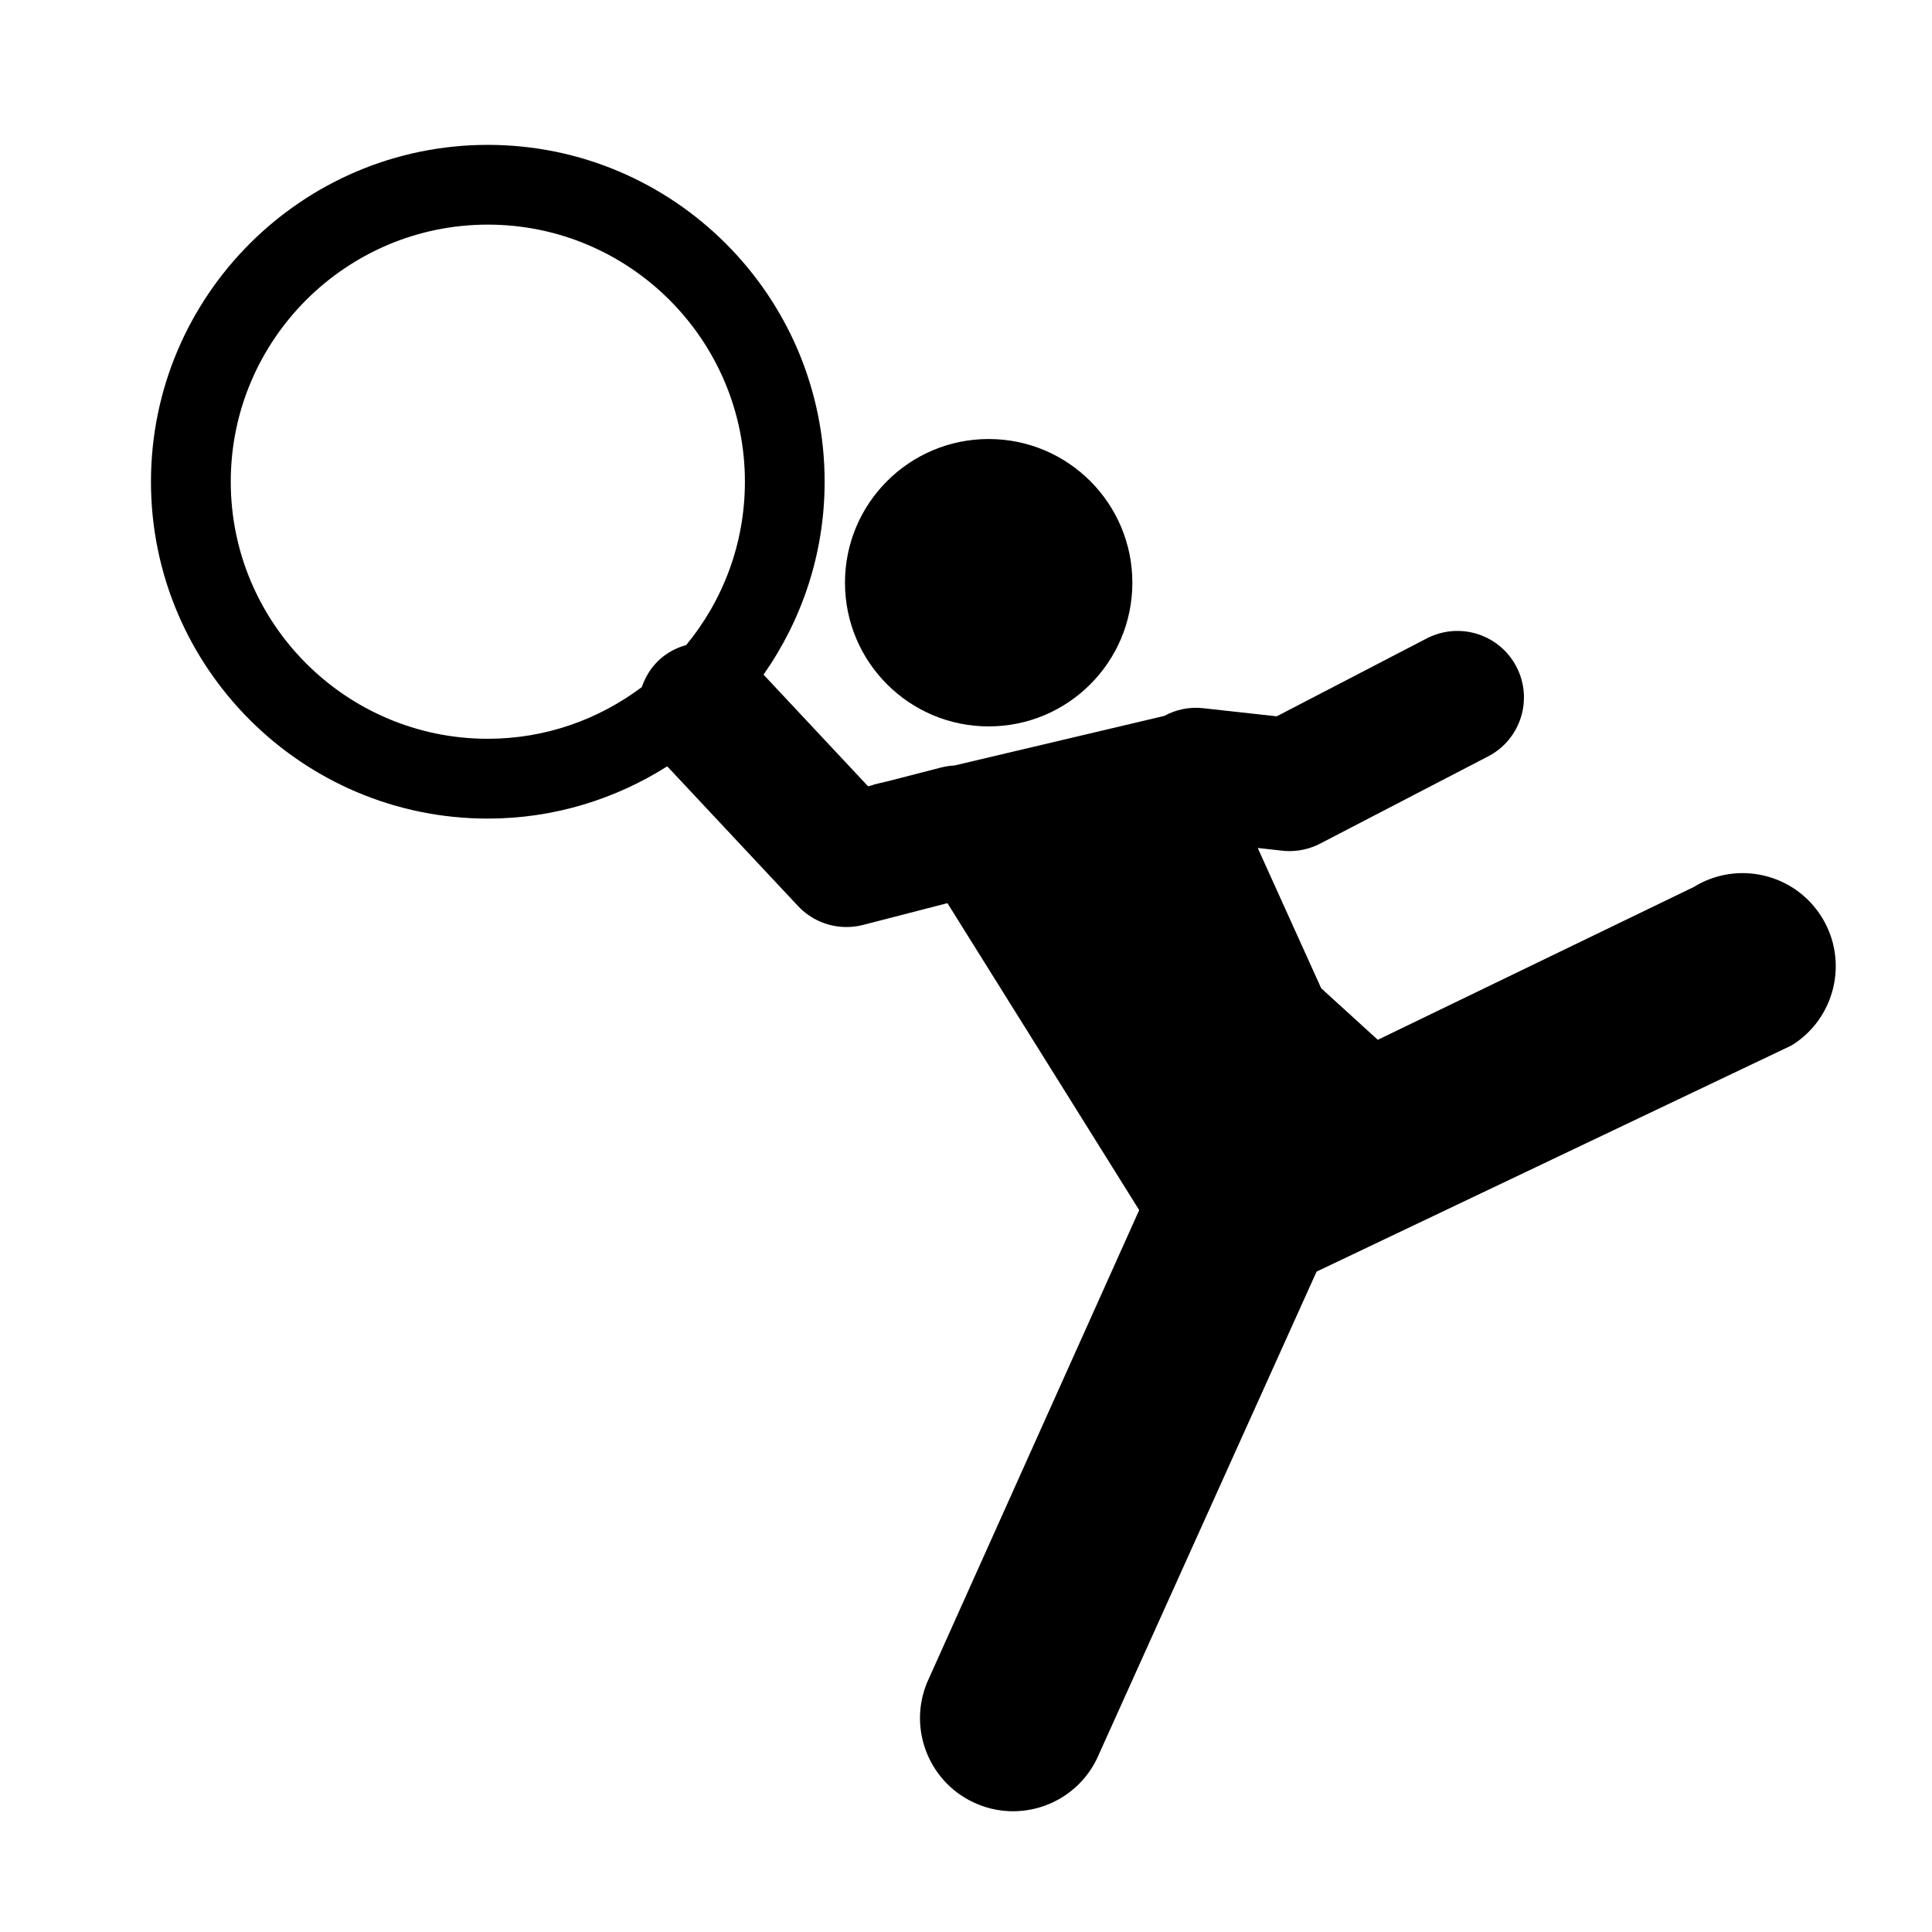 <?xml version="1.0" encoding="iso-8859-1"?>
<!-- Generator: Adobe Illustrator 17.1.0, SVG Export Plug-In . SVG Version: 6.00 Build 0)  -->
<!DOCTYPE svg PUBLIC "-//W3C//DTD SVG 1.1//EN" "http://www.w3.org/Graphics/SVG/1.1/DTD/svg11.dtd">
<svg version="1.1" id="Capa_1" xmlns="http://www.w3.org/2000/svg" xmlns:xlink="http://www.w3.org/1999/xlink" x="0px" y="0px"
	 viewBox="0 0 64 64" style="enable-background:new 0 0 64 64;" xml:space="preserve">
<g>
	<path d="M56.106,29.384l-10.465,5.061l-1.875-1.708l-2.102-4.647l0.81,0.09c0.08,0.009,0.16,0.014,0.241,0.014
		c0.353,0,0.7-0.084,1.016-0.248l5.564-2.889c1.08-0.56,1.5-1.89,0.939-2.97c-0.561-1.079-1.89-1.498-2.97-0.939l-4.971,2.581
		l-2.436-0.269c-0.464-0.052-0.909,0.048-1.291,0.256l-6.949,1.642c-0.147,0.007-0.296,0.029-0.444,0.067l-1.748,0.451l-0.493,0.116
		L28.938,26l-0.182,0.047l-3.463-3.699c1.271-1.812,2.024-4.013,2.024-6.39c0-6.153-5.005-11.159-11.158-11.159
		c-6.152,0-11.158,5.006-11.158,11.159c0,6.153,5.006,11.159,11.158,11.159c2.186,0,4.22-0.641,5.944-1.731l4.331,4.626
		c0.422,0.451,1.007,0.697,1.607,0.697c0.184,0,0.368-0.023,0.55-0.07l2.794-0.721l6.352,10.168l-7.026,15.649
		c-0.651,1.574,0.095,3.377,1.669,4.029C32.767,59.925,33.166,60,33.56,60c1.21,0,2.357-0.716,2.85-1.903l7.203-15.973L59.35,34.63
		c1.448-0.896,1.896-2.796,1.001-4.244C59.454,28.936,57.554,28.489,56.106,29.384z M7.644,15.957c0-4.695,3.82-8.516,8.516-8.516
		c4.696,0,8.516,3.82,8.516,8.516c0,2.053-0.73,3.938-1.944,5.41c-0.327,0.093-0.638,0.253-0.904,0.501
		c-0.271,0.254-0.454,0.563-0.567,0.892c-1.424,1.07-3.186,1.713-5.101,1.713C11.465,24.474,7.644,20.653,7.644,15.957z"/>
	<circle cx="32.751" cy="19.303" r="4.76"/>
</g>
</svg>
